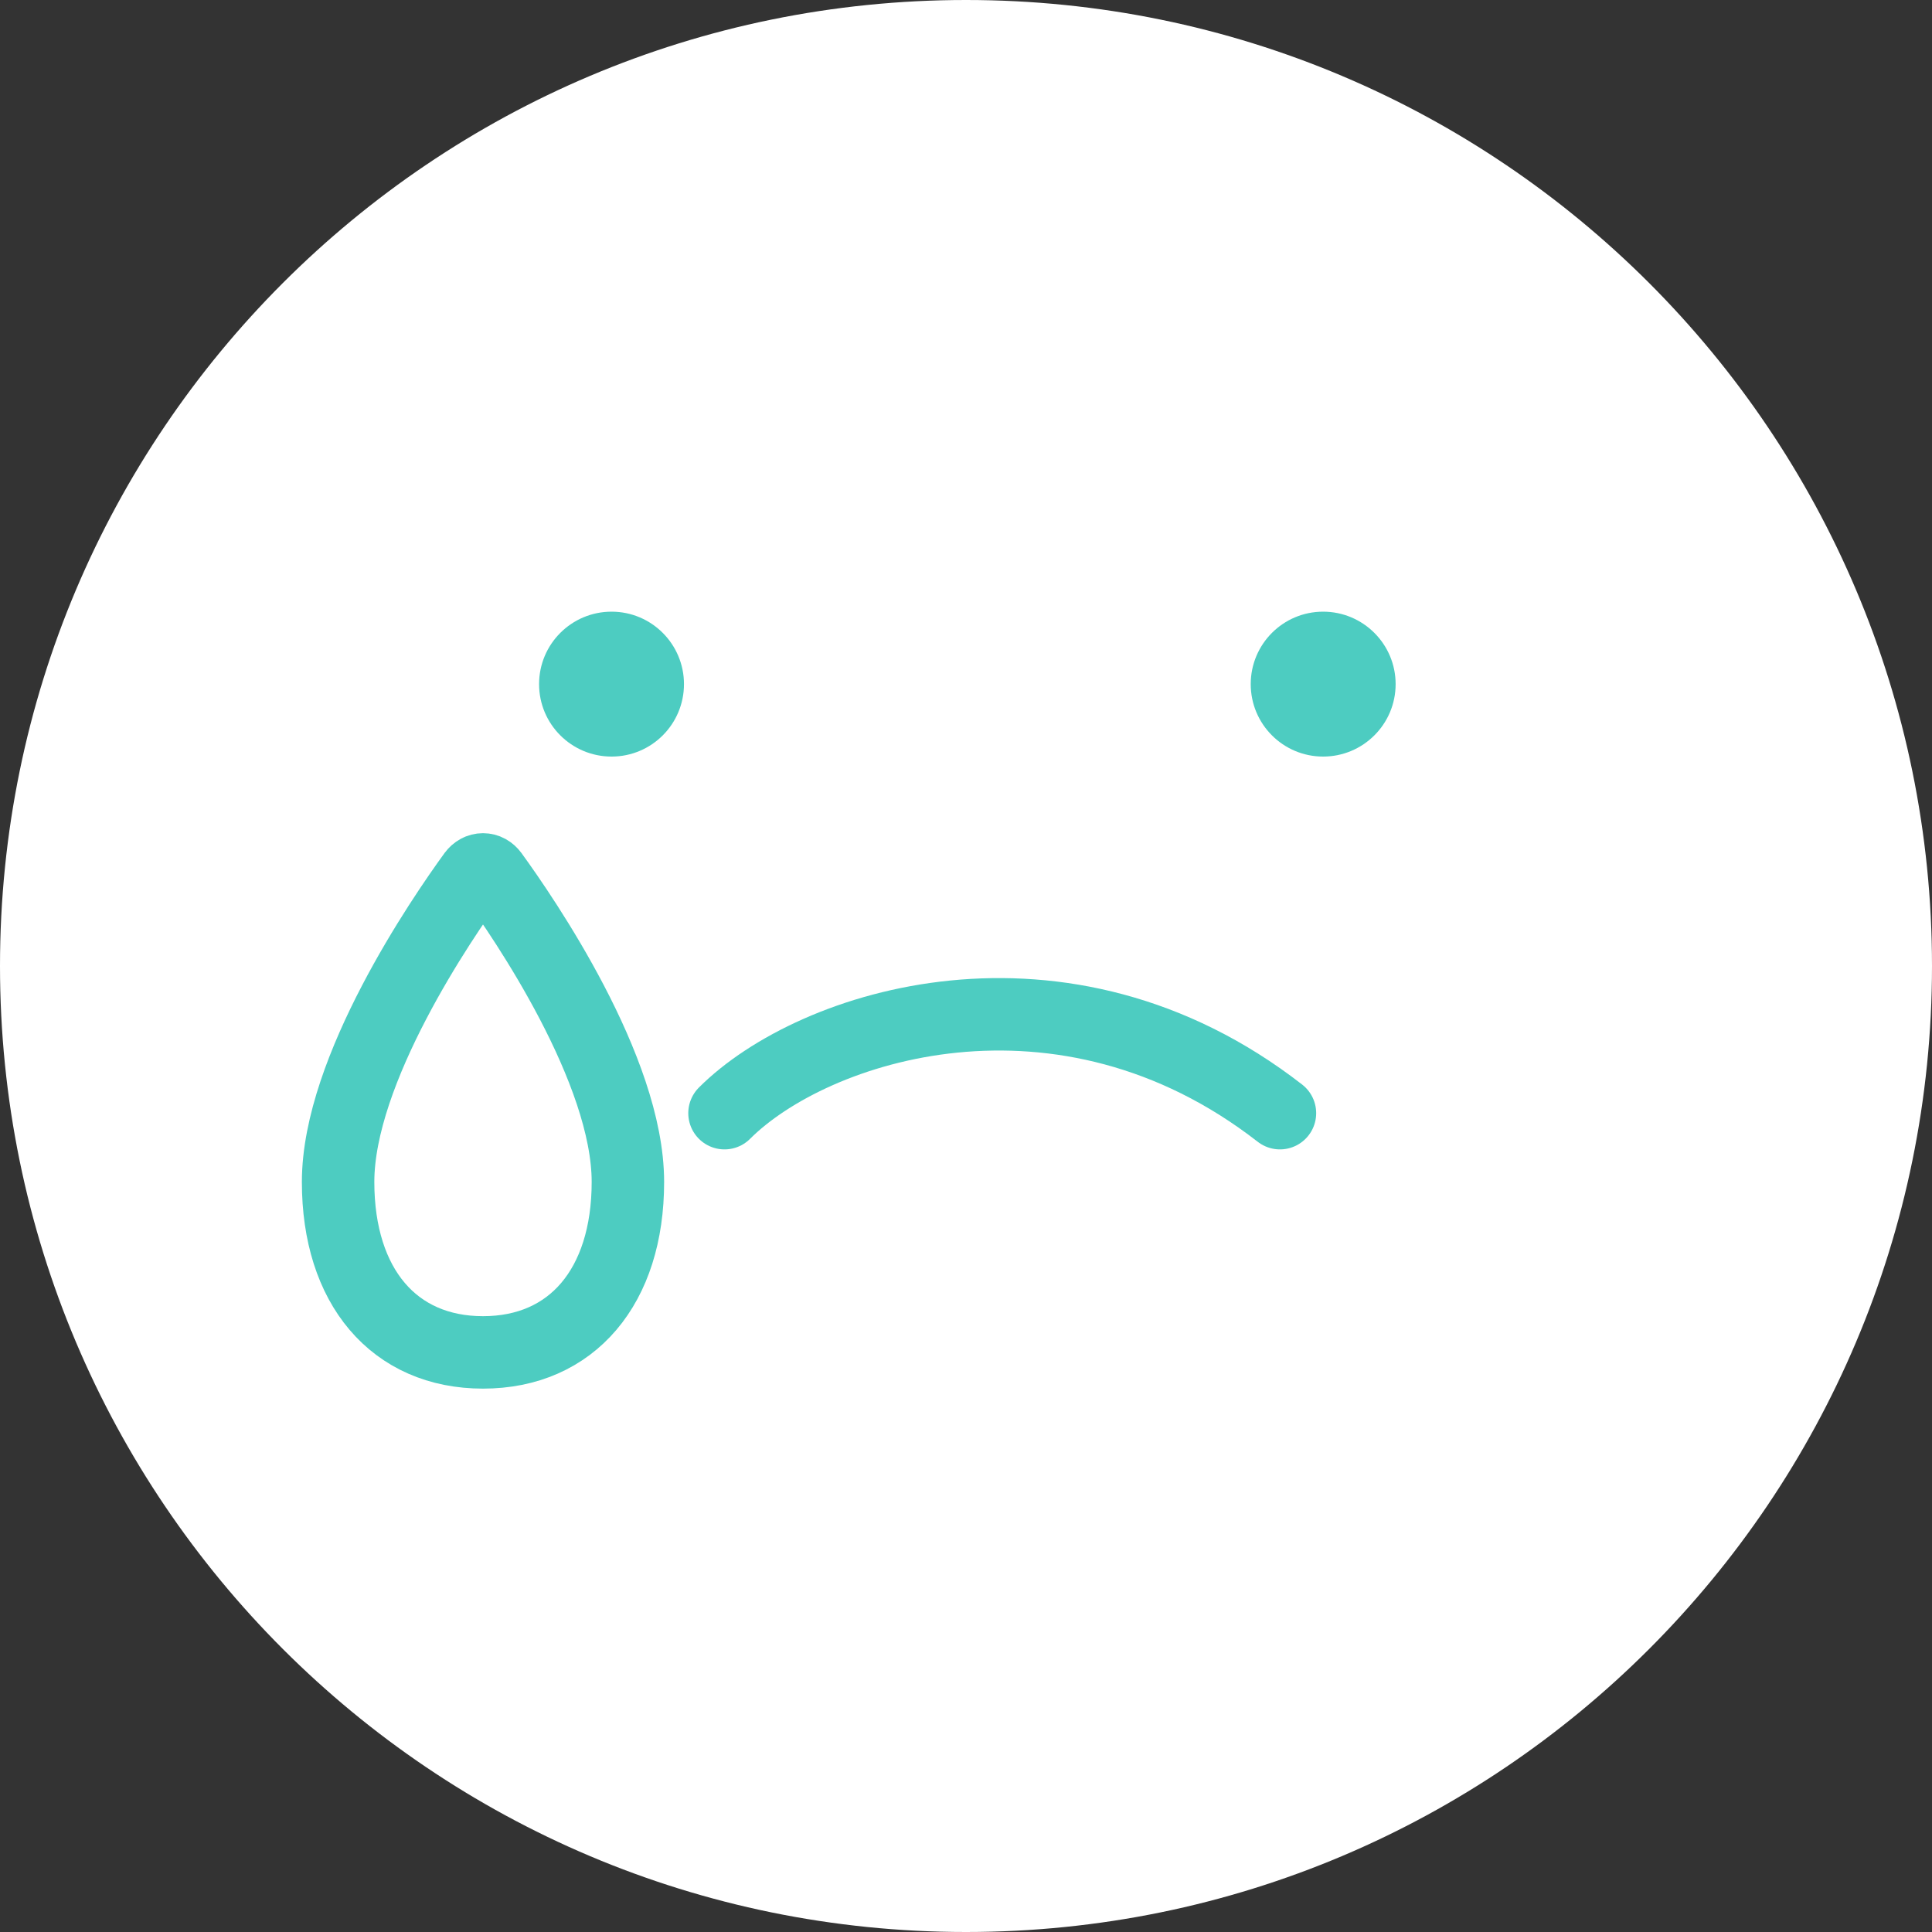 <svg width="40" height="40" viewBox="0 0 40 40" fill="none" xmlns="http://www.w3.org/2000/svg">
<rect x="0" y="0" width="40" height="40" fill="#333333" stroke="none"/>
<path d="M0 20C0 8.954 8.954 0 20 0C31.046 0 40 8.954 40 20C40 31.046 31.046 40 20 40C8.954 40 0 31.046 0 20Z" fill="white"/>
<path d="M14.161 14.164C14.161 14.993 13.49 15.664 12.662 15.664C11.833 15.664 11.161 14.993 11.161 14.164C11.161 13.335 11.833 12.664 12.662 12.664C13.49 12.664 14.161 13.336 14.161 14.164Z" fill="#4DCCC1"/>
<path d="M28.895 14.164C28.895 14.993 28.222 15.664 27.394 15.664C26.566 15.664 25.895 14.993 25.895 14.164C25.895 13.335 26.566 12.664 27.394 12.664C28.222 12.664 28.895 13.336 28.895 14.164Z" fill="#4DCCC1"/>
<path d="M13 24.471C13 26.637 11.841 28 10 28C8.159 28 7 26.637 7 24.471C7 22.147 9.151 19.01 9.81 18.103C9.834 18.071 9.863 18.045 9.896 18.027C9.928 18.009 9.964 18 10 18C10.036 18 10.072 18.009 10.105 18.027C10.137 18.045 10.166 18.071 10.19 18.103C10.849 19.01 13 22.147 13 24.471Z" fill="white" stroke="#4DCCC1" stroke-width="1.5" stroke-miterlimit="10"/>
<path d="M15 23.047C16.833 21.213 22 19.547 26.5 23.047" stroke="#4DCCC1" stroke-width="1.5" stroke-linecap="round"/>
</svg>
